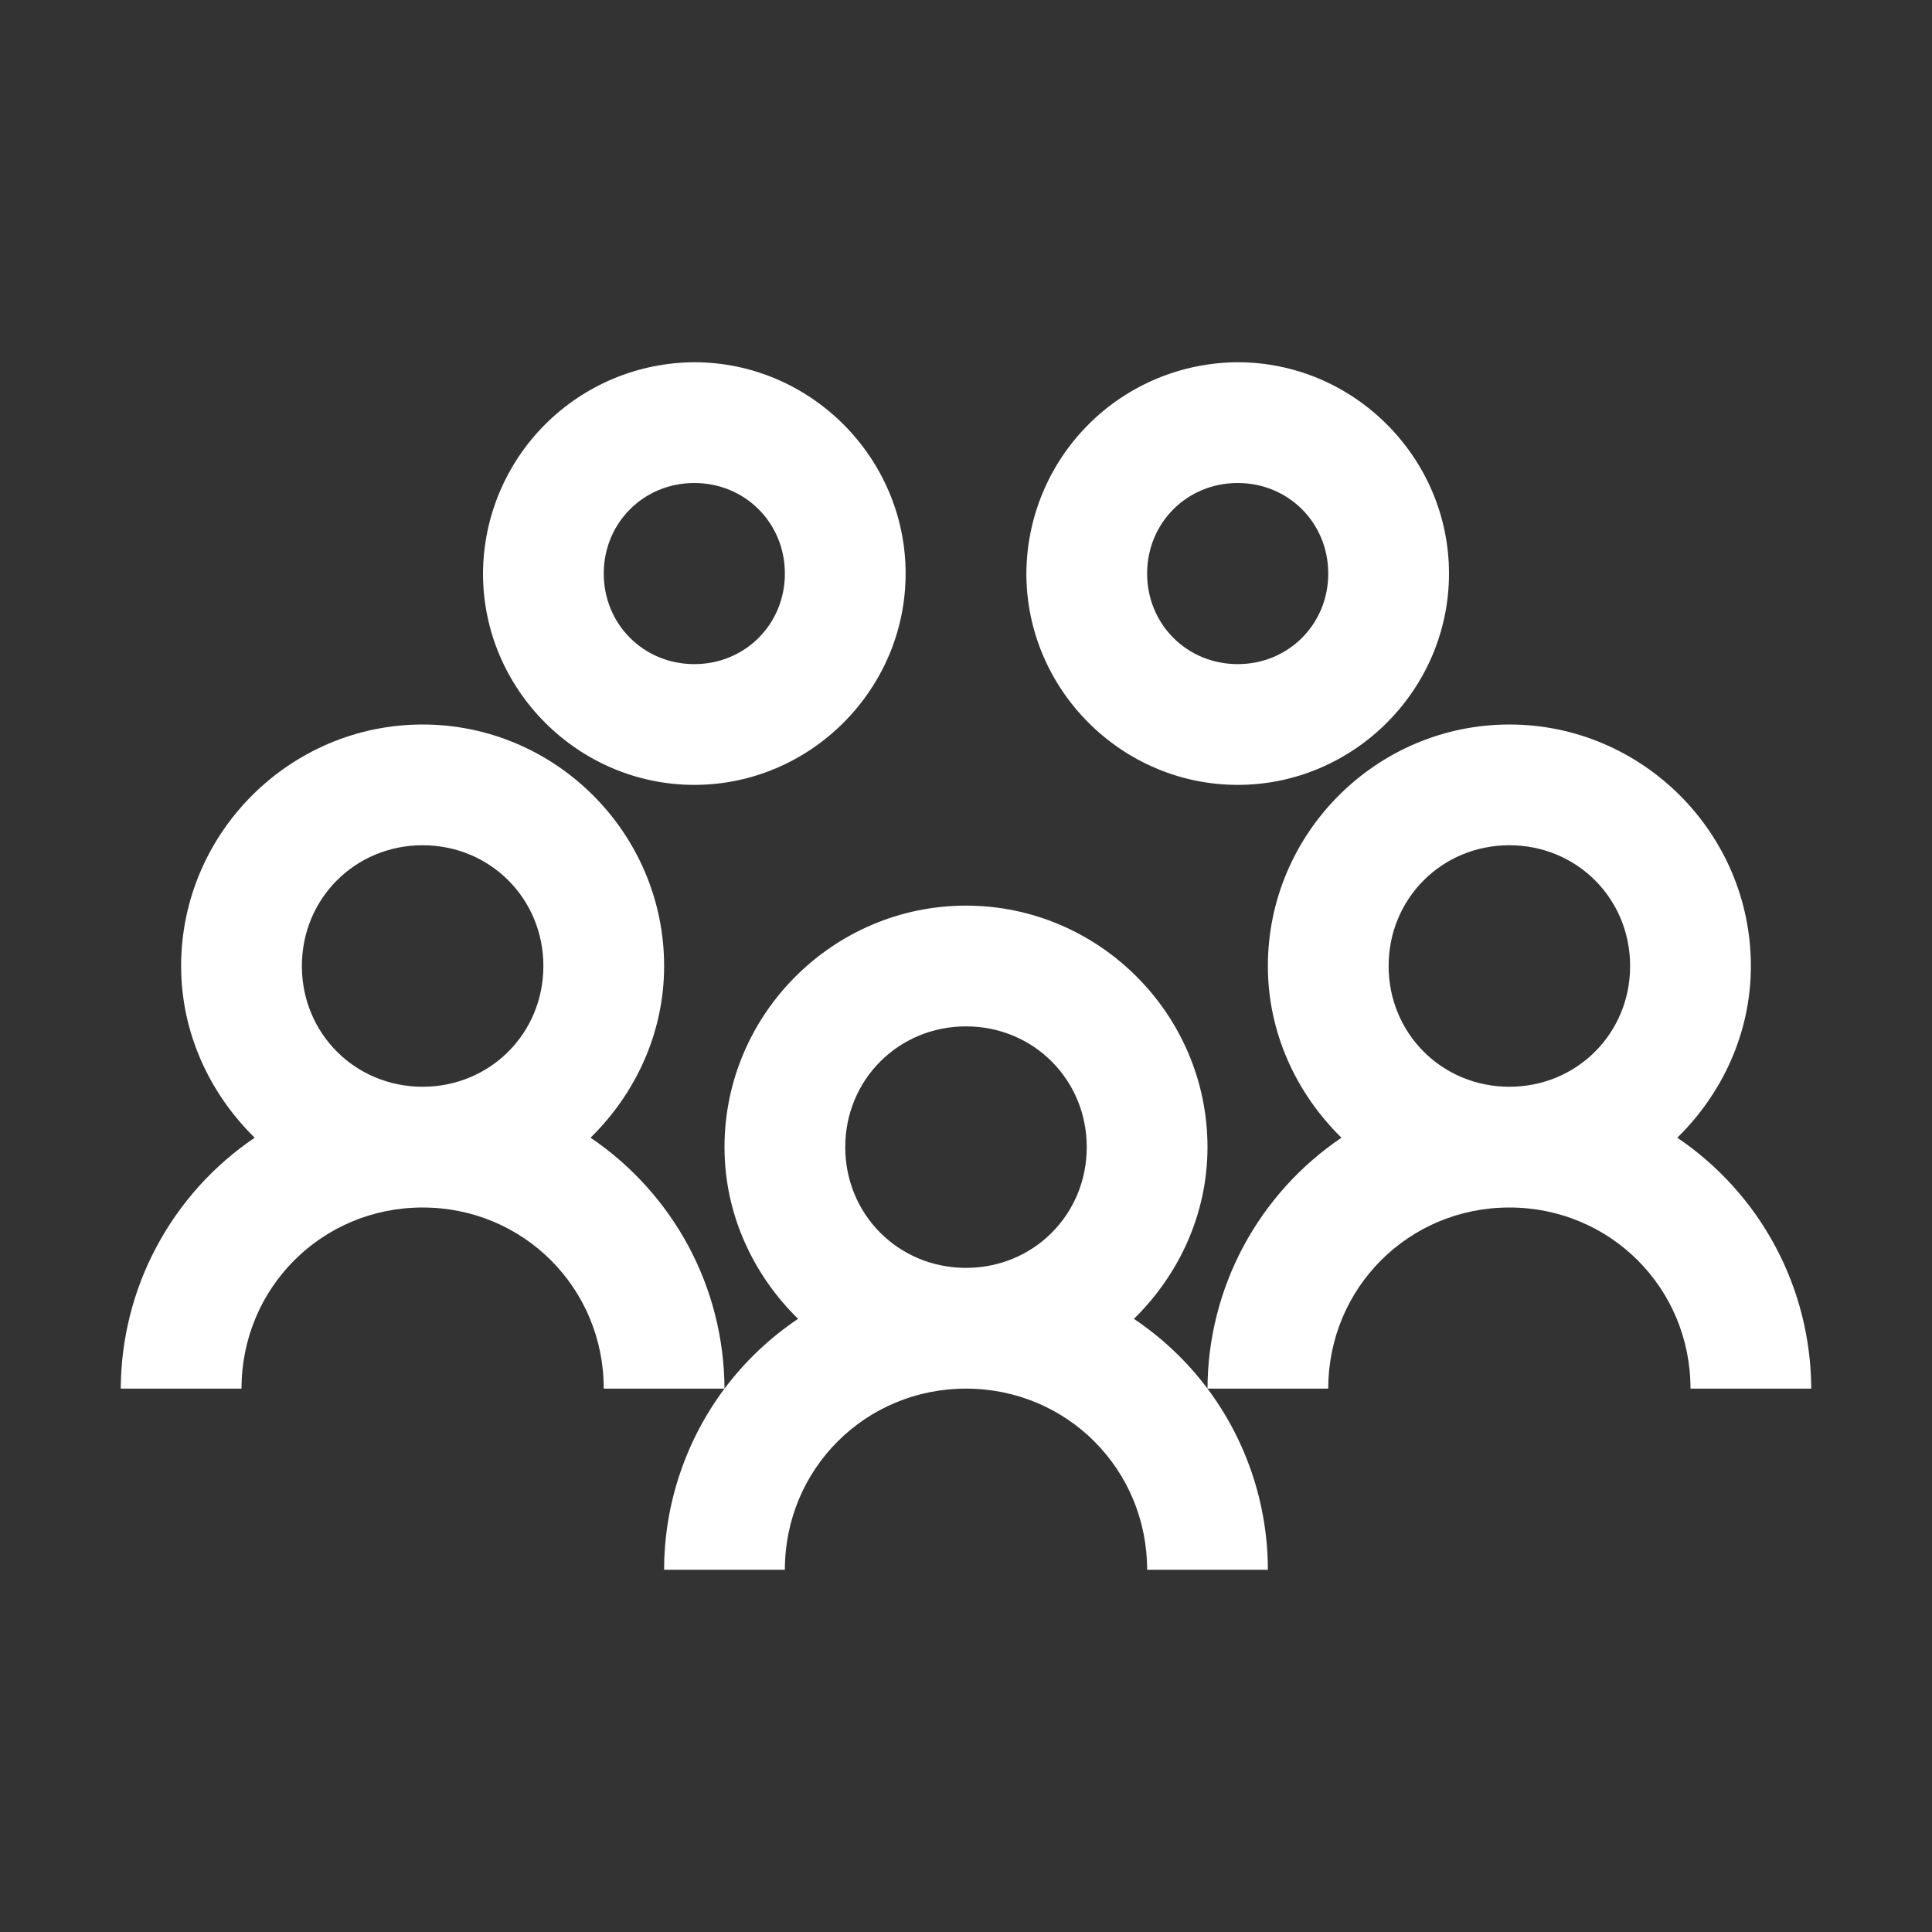 <svg width="24" height="24" viewBox="0 0 24 24" fill="none" xmlns="http://www.w3.org/2000/svg">
<rect x="0" y="0" width="24" height="24" fill="#333333" stroke="none"/>
<path d="M8.625 4.5C7.93 4.503 7.264 4.78 6.772 5.272C6.28 5.764 6.003 6.43 6 7.125C6 8.566 7.184 9.75 8.625 9.75C10.066 9.75 11.25 8.566 11.25 7.125C11.25 5.684 10.066 4.5 8.625 4.5ZM15.375 4.5C14.68 4.503 14.014 4.78 13.522 5.272C13.03 5.764 12.753 6.43 12.75 7.125C12.75 8.566 13.934 9.75 15.375 9.75C16.817 9.75 18 8.566 18 7.125C18 5.684 16.817 4.5 15.375 4.5ZM8.625 6C9.255 6 9.75 6.495 9.75 7.125C9.75 7.755 9.255 8.25 8.625 8.25C7.995 8.25 7.5 7.755 7.5 7.125C7.5 6.495 7.995 6 8.625 6ZM15.375 6C16.005 6 16.5 6.495 16.5 7.125C16.5 7.755 16.005 8.25 15.375 8.25C14.745 8.25 14.25 7.755 14.25 7.125C14.25 6.495 14.745 6 15.375 6ZM5.25 9C3.6 9 2.25 10.35 2.25 12C2.25 12.835 2.608 13.588 3.164 14.133C2.654 14.478 2.236 14.942 1.946 15.485C1.655 16.028 1.503 16.634 1.5 17.25H3C3 15.999 3.999 15 5.25 15C6.501 15 7.5 15.999 7.5 17.25H9C8.997 16.634 8.845 16.028 8.555 15.485C8.264 14.942 7.846 14.478 7.336 14.133C7.892 13.588 8.25 12.835 8.25 12C8.25 10.35 6.9 9 5.25 9ZM9 17.25C8.531 17.877 8.25 18.665 8.25 19.5H9.75C9.75 18.249 10.749 17.25 12 17.25C13.251 17.25 14.25 18.249 14.25 19.5H15.75C15.749 18.689 15.486 17.9 15 17.25C14.745 16.91 14.438 16.62 14.086 16.383C14.642 15.838 15 15.085 15 14.25C15 12.6 13.65 11.25 12 11.25C10.35 11.25 9 12.6 9 14.25C9 15.085 9.358 15.838 9.914 16.383C9.563 16.618 9.254 16.912 9 17.25ZM15 17.25H16.5C16.5 15.999 17.499 15 18.75 15C20.001 15 21 15.999 21 17.25H22.5C22.497 16.634 22.345 16.028 22.055 15.485C21.765 14.942 21.346 14.478 20.836 14.133C21.392 13.588 21.75 12.835 21.75 12C21.75 10.35 20.4 9 18.75 9C17.1 9 15.75 10.35 15.75 12C15.75 12.835 16.108 13.588 16.664 14.133C16.154 14.478 15.736 14.942 15.445 15.485C15.155 16.028 15.002 16.634 15 17.25ZM5.25 10.5C6.088 10.5 6.75 11.162 6.75 12C6.75 12.838 6.088 13.5 5.25 13.5C4.412 13.5 3.75 12.838 3.75 12C3.75 11.162 4.412 10.5 5.25 10.5ZM18.75 10.5C19.588 10.5 20.25 11.162 20.25 12C20.25 12.838 19.588 13.5 18.75 13.5C17.912 13.5 17.25 12.838 17.25 12C17.25 11.162 17.912 10.5 18.75 10.5ZM12 12.75C12.838 12.75 13.5 13.412 13.5 14.25C13.5 15.088 12.838 15.75 12 15.75C11.162 15.75 10.5 15.088 10.5 14.25C10.5 13.412 11.162 12.75 12 12.75Z" fill="white"/>
</svg>
